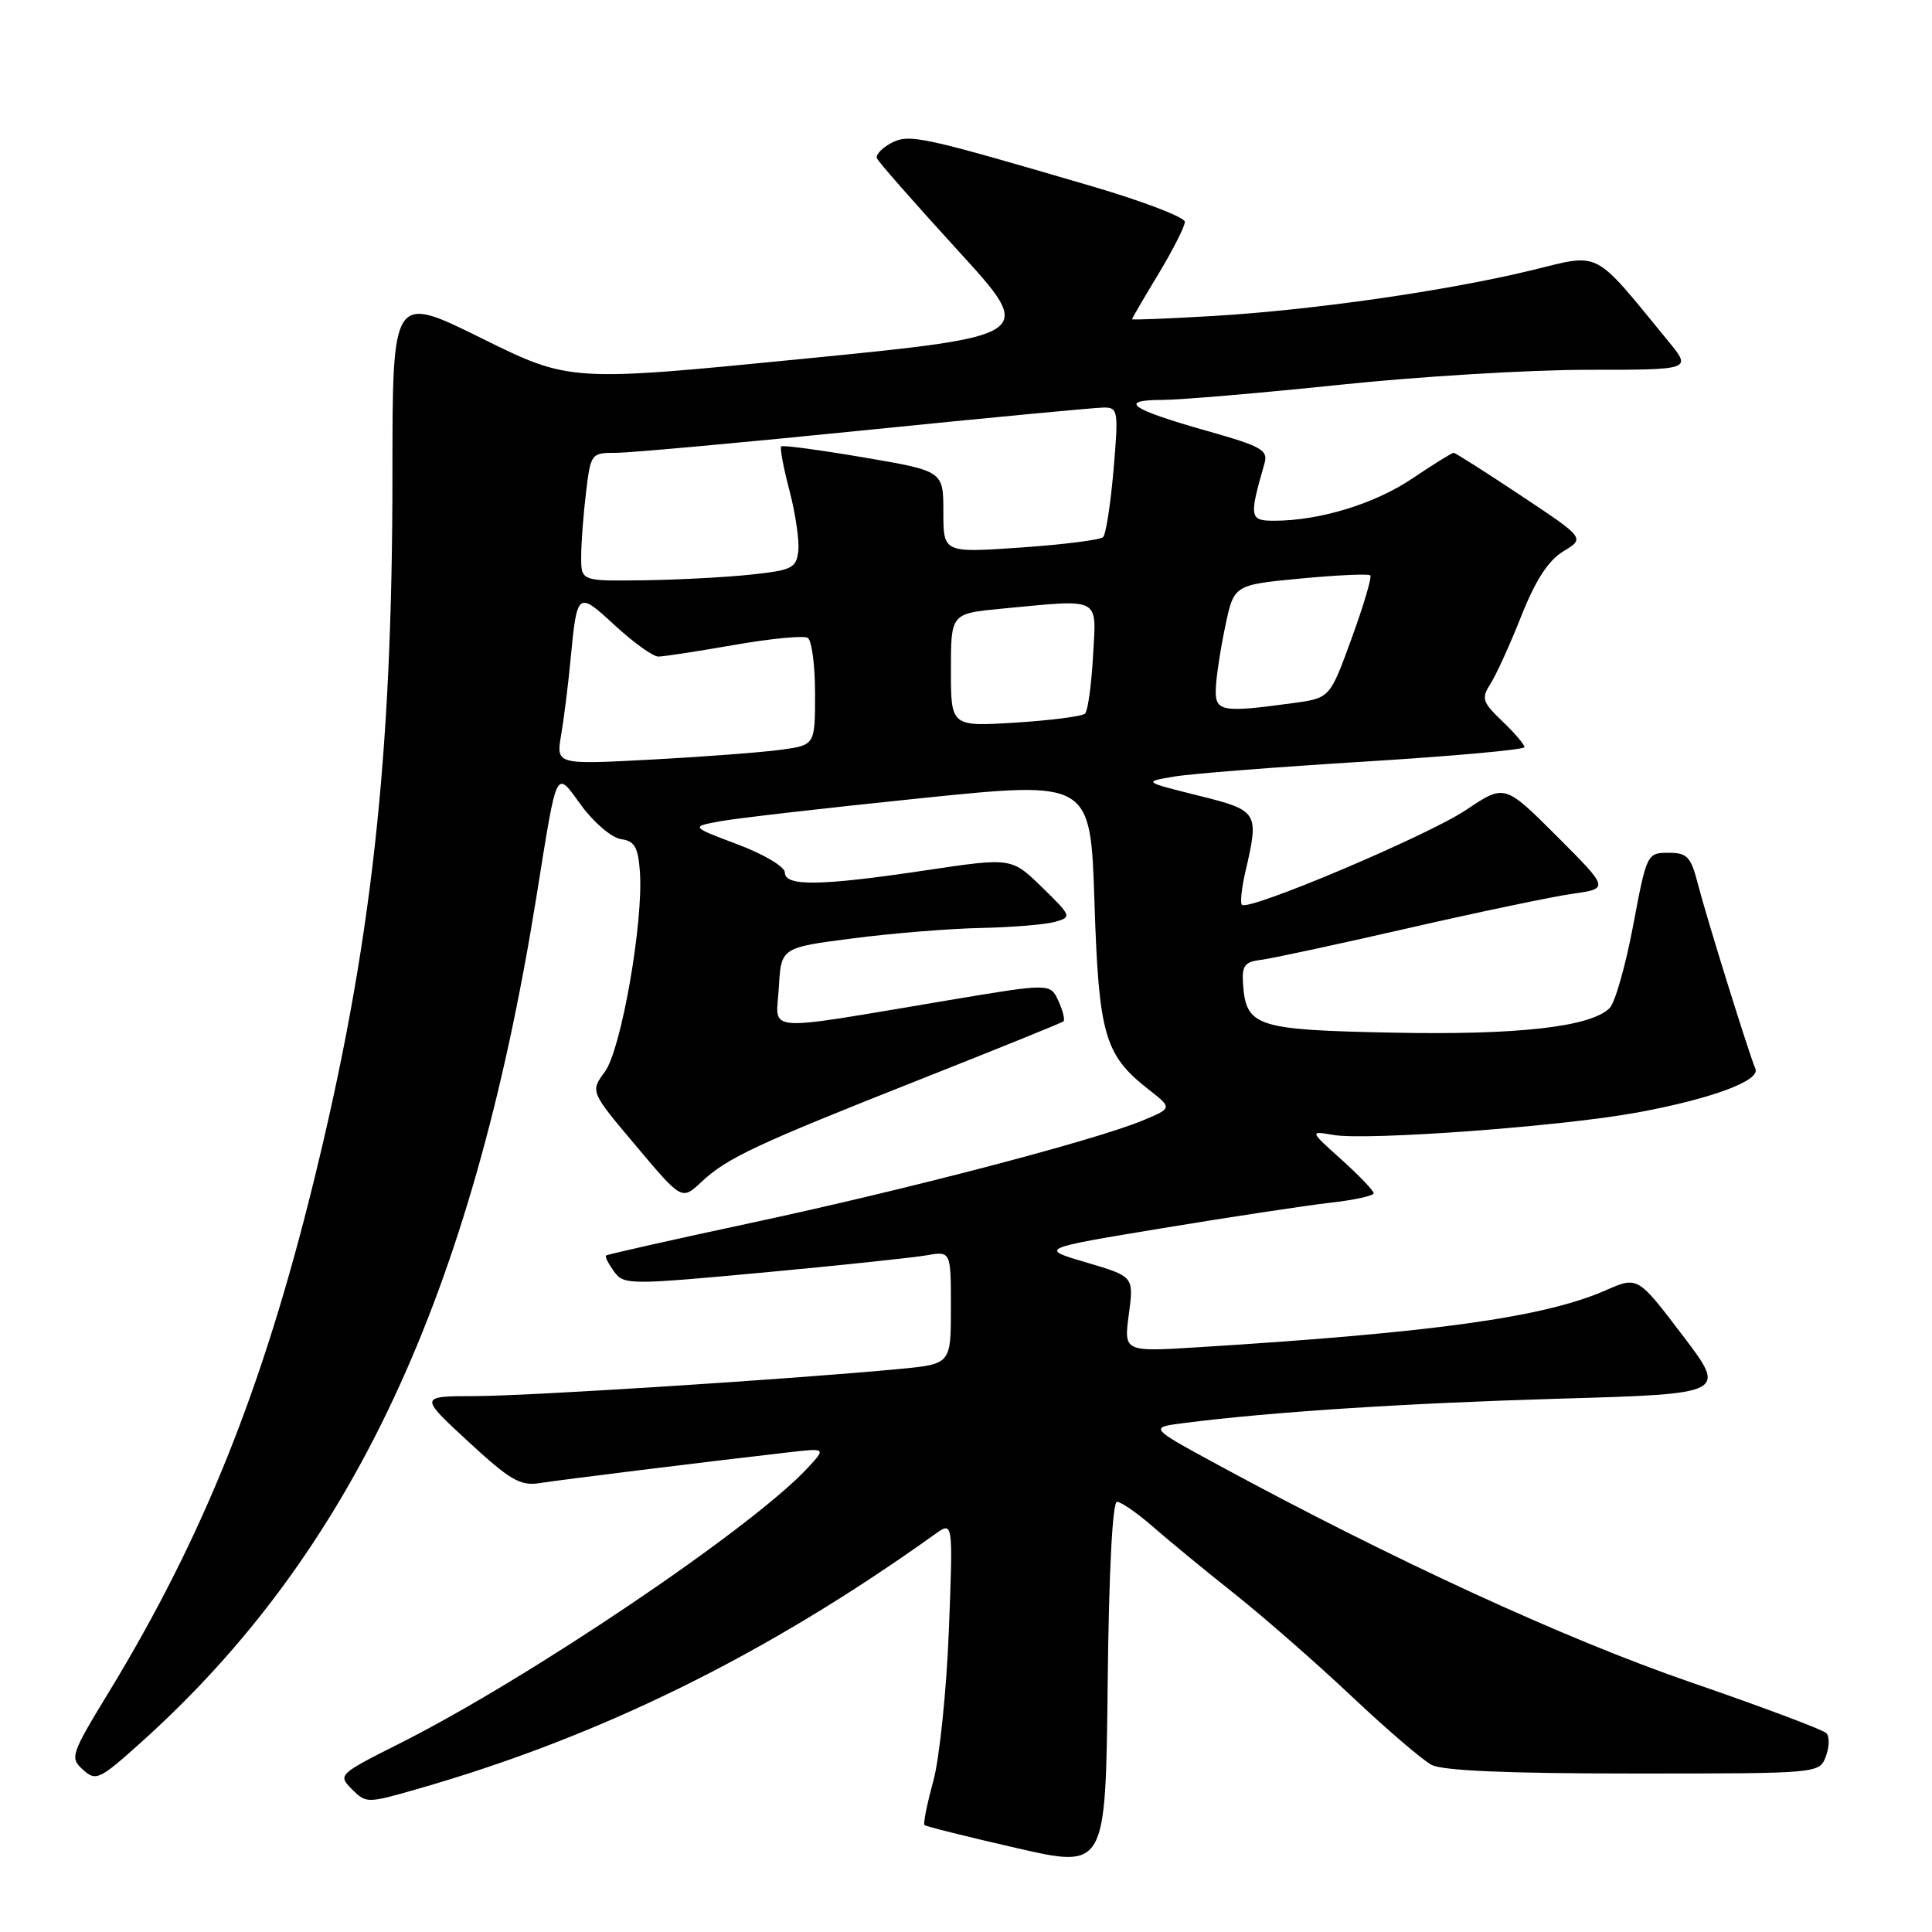 <?xml version="1.0" encoding="UTF-8" standalone="no"?>
<!DOCTYPE svg PUBLIC "-//W3C//DTD SVG 1.1//EN" "http://www.w3.org/Graphics/SVG/1.1/DTD/svg11.dtd" >
<svg xmlns="http://www.w3.org/2000/svg" xmlns:xlink="http://www.w3.org/1999/xlink" version="1.1" viewBox="0 0 256 256">
 <g >
 <path fill="currentColor"
d=" M 148.01 199.00 C 148.55 199.00 150.68 200.48 152.75 202.28 C 154.81 204.09 159.70 208.11 163.61 211.21 C 167.52 214.32 174.49 220.42 179.11 224.78 C 183.72 229.13 188.48 233.21 189.68 233.85 C 191.16 234.63 199.83 235.00 216.47 235.00 C 241.05 235.00 241.06 235.00 241.93 232.75 C 242.40 231.51 242.44 230.12 242.01 229.66 C 241.58 229.20 233.41 226.14 223.86 222.85 C 207.38 217.17 184.59 206.69 161.38 194.10 C 152.26 189.15 152.26 189.15 156.88 188.56 C 168.33 187.09 186.22 185.93 206.68 185.33 C 228.85 184.69 228.85 184.69 222.92 176.90 C 217.00 169.11 217.00 169.11 212.75 170.98 C 204.63 174.54 190.05 176.58 158.71 178.52 C 148.91 179.13 148.91 179.13 149.58 174.13 C 150.24 169.14 150.24 169.14 143.96 167.29 C 137.68 165.44 137.68 165.44 154.09 162.73 C 163.12 161.24 173.09 159.73 176.25 159.37 C 179.41 159.02 182.01 158.45 182.02 158.11 C 182.02 157.78 180.11 155.78 177.77 153.67 C 173.50 149.84 173.50 149.84 176.70 150.39 C 181.21 151.15 206.87 149.26 216.86 147.43 C 226.72 145.62 233.28 143.20 232.60 141.62 C 231.74 139.62 226.14 121.63 225.01 117.25 C 224.05 113.50 223.59 113.00 221.07 113.00 C 218.25 113.00 218.19 113.13 216.40 122.64 C 215.40 127.94 214.00 132.86 213.29 133.57 C 210.78 136.08 201.09 137.17 184.47 136.83 C 166.47 136.47 165.12 136.03 164.71 130.43 C 164.54 127.98 164.91 127.45 167.00 127.20 C 168.38 127.04 177.15 125.15 186.50 123.01 C 195.85 120.87 205.69 118.81 208.36 118.43 C 213.22 117.74 213.22 117.74 206.30 110.81 C 199.37 103.89 199.37 103.89 194.28 107.31 C 189.26 110.69 165.44 120.77 164.56 119.89 C 164.31 119.65 164.52 117.66 165.03 115.47 C 166.86 107.58 166.75 107.40 158.75 105.41 C 151.50 103.60 151.50 103.60 155.50 102.91 C 157.70 102.53 169.06 101.64 180.75 100.92 C 192.44 100.20 202.00 99.34 202.00 99.00 C 202.00 98.65 200.68 97.11 199.06 95.56 C 196.41 93.02 196.26 92.54 197.49 90.62 C 198.24 89.45 200.08 85.42 201.57 81.65 C 203.47 76.86 205.16 74.26 207.16 73.05 C 210.02 71.31 210.02 71.31 201.52 65.66 C 196.84 62.55 192.84 60.00 192.61 60.00 C 192.39 60.00 189.92 61.53 187.13 63.41 C 182.14 66.77 174.84 69.00 168.83 69.00 C 165.57 69.00 165.49 68.58 167.54 61.45 C 168.06 59.63 167.24 59.16 159.81 57.06 C 149.78 54.22 148.05 53.00 154.05 52.99 C 156.50 52.98 167.05 52.08 177.49 50.99 C 187.94 49.89 202.72 49.00 210.33 49.00 C 224.17 49.00 224.17 49.00 221.09 45.25 C 210.95 32.88 212.24 33.55 202.91 35.82 C 191.70 38.54 173.95 41.09 160.75 41.87 C 154.84 42.22 150.00 42.41 150.00 42.30 C 150.00 42.19 151.57 39.49 153.50 36.30 C 155.42 33.11 157.00 30.00 157.00 29.40 C 157.00 28.79 151.49 26.68 144.75 24.70 C 121.98 18.02 120.45 17.69 118.06 18.97 C 116.86 19.61 116.02 20.51 116.19 20.96 C 116.36 21.42 121.18 26.90 126.89 33.15 C 137.28 44.50 137.28 44.50 106.39 47.55 C 75.50 50.60 75.50 50.60 63.75 44.79 C 52.00 38.98 52.00 38.98 52.00 62.85 C 52.00 100.52 49.22 125.48 41.53 156.71 C 34.80 184.04 26.91 203.69 14.45 224.17 C 9.38 232.49 9.24 232.91 10.99 234.49 C 12.71 236.05 13.15 235.85 18.66 230.90 C 46.60 205.82 62.56 171.73 71.05 119.00 C 73.90 101.26 73.55 101.99 77.07 106.78 C 78.72 109.03 81.07 111.01 82.29 111.19 C 84.09 111.44 84.55 112.24 84.79 115.50 C 85.28 122.15 82.31 139.09 80.15 142.01 C 78.21 144.64 78.21 144.64 84.28 151.84 C 90.34 159.05 90.34 159.05 92.92 156.63 C 96.35 153.42 100.14 151.65 122.00 143.00 C 132.18 138.97 140.69 135.53 140.91 135.34 C 141.14 135.16 140.84 133.94 140.25 132.64 C 139.17 130.28 139.17 130.28 125.84 132.51 C 100.50 136.75 102.85 136.92 103.20 130.85 C 103.50 125.56 103.50 125.56 113.00 124.34 C 118.22 123.66 125.88 123.04 130.00 122.96 C 134.12 122.87 138.53 122.51 139.80 122.15 C 142.04 121.52 141.99 121.39 138.07 117.56 C 134.03 113.63 134.03 113.63 122.75 115.31 C 108.78 117.40 104.00 117.48 104.00 115.62 C 104.00 114.85 101.25 113.21 97.75 111.89 C 91.50 109.54 91.50 109.54 95.50 108.81 C 97.70 108.41 109.62 107.04 122.00 105.77 C 144.50 103.46 144.50 103.46 145.02 119.48 C 145.59 137.14 146.35 139.78 152.16 144.33 C 155.35 146.83 155.35 146.83 151.44 148.46 C 145.17 151.08 120.06 157.65 99.53 162.04 C 89.10 164.27 80.45 166.22 80.29 166.37 C 80.14 166.52 80.63 167.47 81.37 168.49 C 82.67 170.26 83.32 170.27 101.11 168.62 C 111.22 167.68 120.96 166.65 122.75 166.34 C 126.00 165.77 126.00 165.77 126.00 173.26 C 126.00 180.74 126.00 180.74 119.25 181.39 C 105.06 182.74 70.17 184.97 63.02 184.99 C 55.54 185.00 55.54 185.00 62.02 190.99 C 67.58 196.13 68.93 196.92 71.50 196.52 C 74.35 196.07 93.76 193.67 104.49 192.44 C 109.47 191.87 109.47 191.87 106.99 194.54 C 99.62 202.47 70.07 222.42 52.95 231.02 C 44.84 235.10 44.75 235.19 46.63 237.08 C 48.51 238.96 48.65 238.96 55.21 237.08 C 79.46 230.15 101.54 219.28 123.90 203.28 C 126.29 201.56 126.29 201.56 125.73 216.03 C 125.42 223.99 124.49 232.97 123.67 236.00 C 122.84 239.02 122.31 241.65 122.50 241.83 C 122.68 242.01 128.16 243.38 134.67 244.87 C 146.50 247.58 146.50 247.58 146.77 223.29 C 146.93 208.28 147.41 199.00 148.01 199.00 Z  M 74.35 97.41 C 74.72 95.26 75.28 90.80 75.59 87.50 C 76.47 78.31 76.51 78.29 81.49 82.88 C 83.95 85.15 86.53 87.00 87.23 87.00 C 87.93 87.00 92.45 86.30 97.28 85.46 C 102.11 84.61 106.50 84.19 107.03 84.52 C 107.56 84.85 108.00 88.18 108.00 91.92 C 108.00 98.73 108.00 98.73 103.46 99.35 C 100.96 99.69 93.24 100.28 86.30 100.65 C 73.69 101.32 73.69 101.32 74.35 97.41 Z  M 126.00 88.79 C 126.00 81.29 126.00 81.29 132.75 80.65 C 146.07 79.39 145.28 78.98 144.83 86.95 C 144.62 90.77 144.14 94.19 143.78 94.55 C 143.42 94.92 139.27 95.45 134.56 95.75 C 126.00 96.28 126.00 96.28 126.00 88.79 Z  M 161.10 91.25 C 161.15 89.74 161.71 86.03 162.35 83.00 C 163.50 77.50 163.50 77.50 172.33 76.66 C 177.18 76.20 181.34 76.01 181.57 76.24 C 181.80 76.47 180.69 80.22 179.10 84.58 C 176.22 92.50 176.22 92.50 171.36 93.16 C 161.83 94.46 160.99 94.31 161.10 91.25 Z  M 77.01 73.75 C 77.01 71.96 77.30 68.14 77.65 65.25 C 78.27 60.08 78.33 60.00 81.66 60.00 C 83.51 60.00 98.37 58.65 114.66 57.00 C 130.96 55.35 145.19 54.00 146.28 54.00 C 148.15 54.00 148.22 54.46 147.55 62.25 C 147.16 66.79 146.54 70.80 146.17 71.17 C 145.80 71.54 140.89 72.16 135.25 72.55 C 125.00 73.26 125.00 73.26 125.00 67.83 C 125.00 62.41 125.00 62.41 114.43 60.61 C 108.62 59.62 103.70 58.96 103.51 59.15 C 103.32 59.35 103.81 61.98 104.61 65.00 C 105.40 68.03 105.93 71.62 105.78 73.00 C 105.52 75.27 104.96 75.56 99.50 76.14 C 96.20 76.49 89.79 76.83 85.25 76.89 C 77.00 77.00 77.00 77.00 77.01 73.75 Z "/>
</g>
</svg>